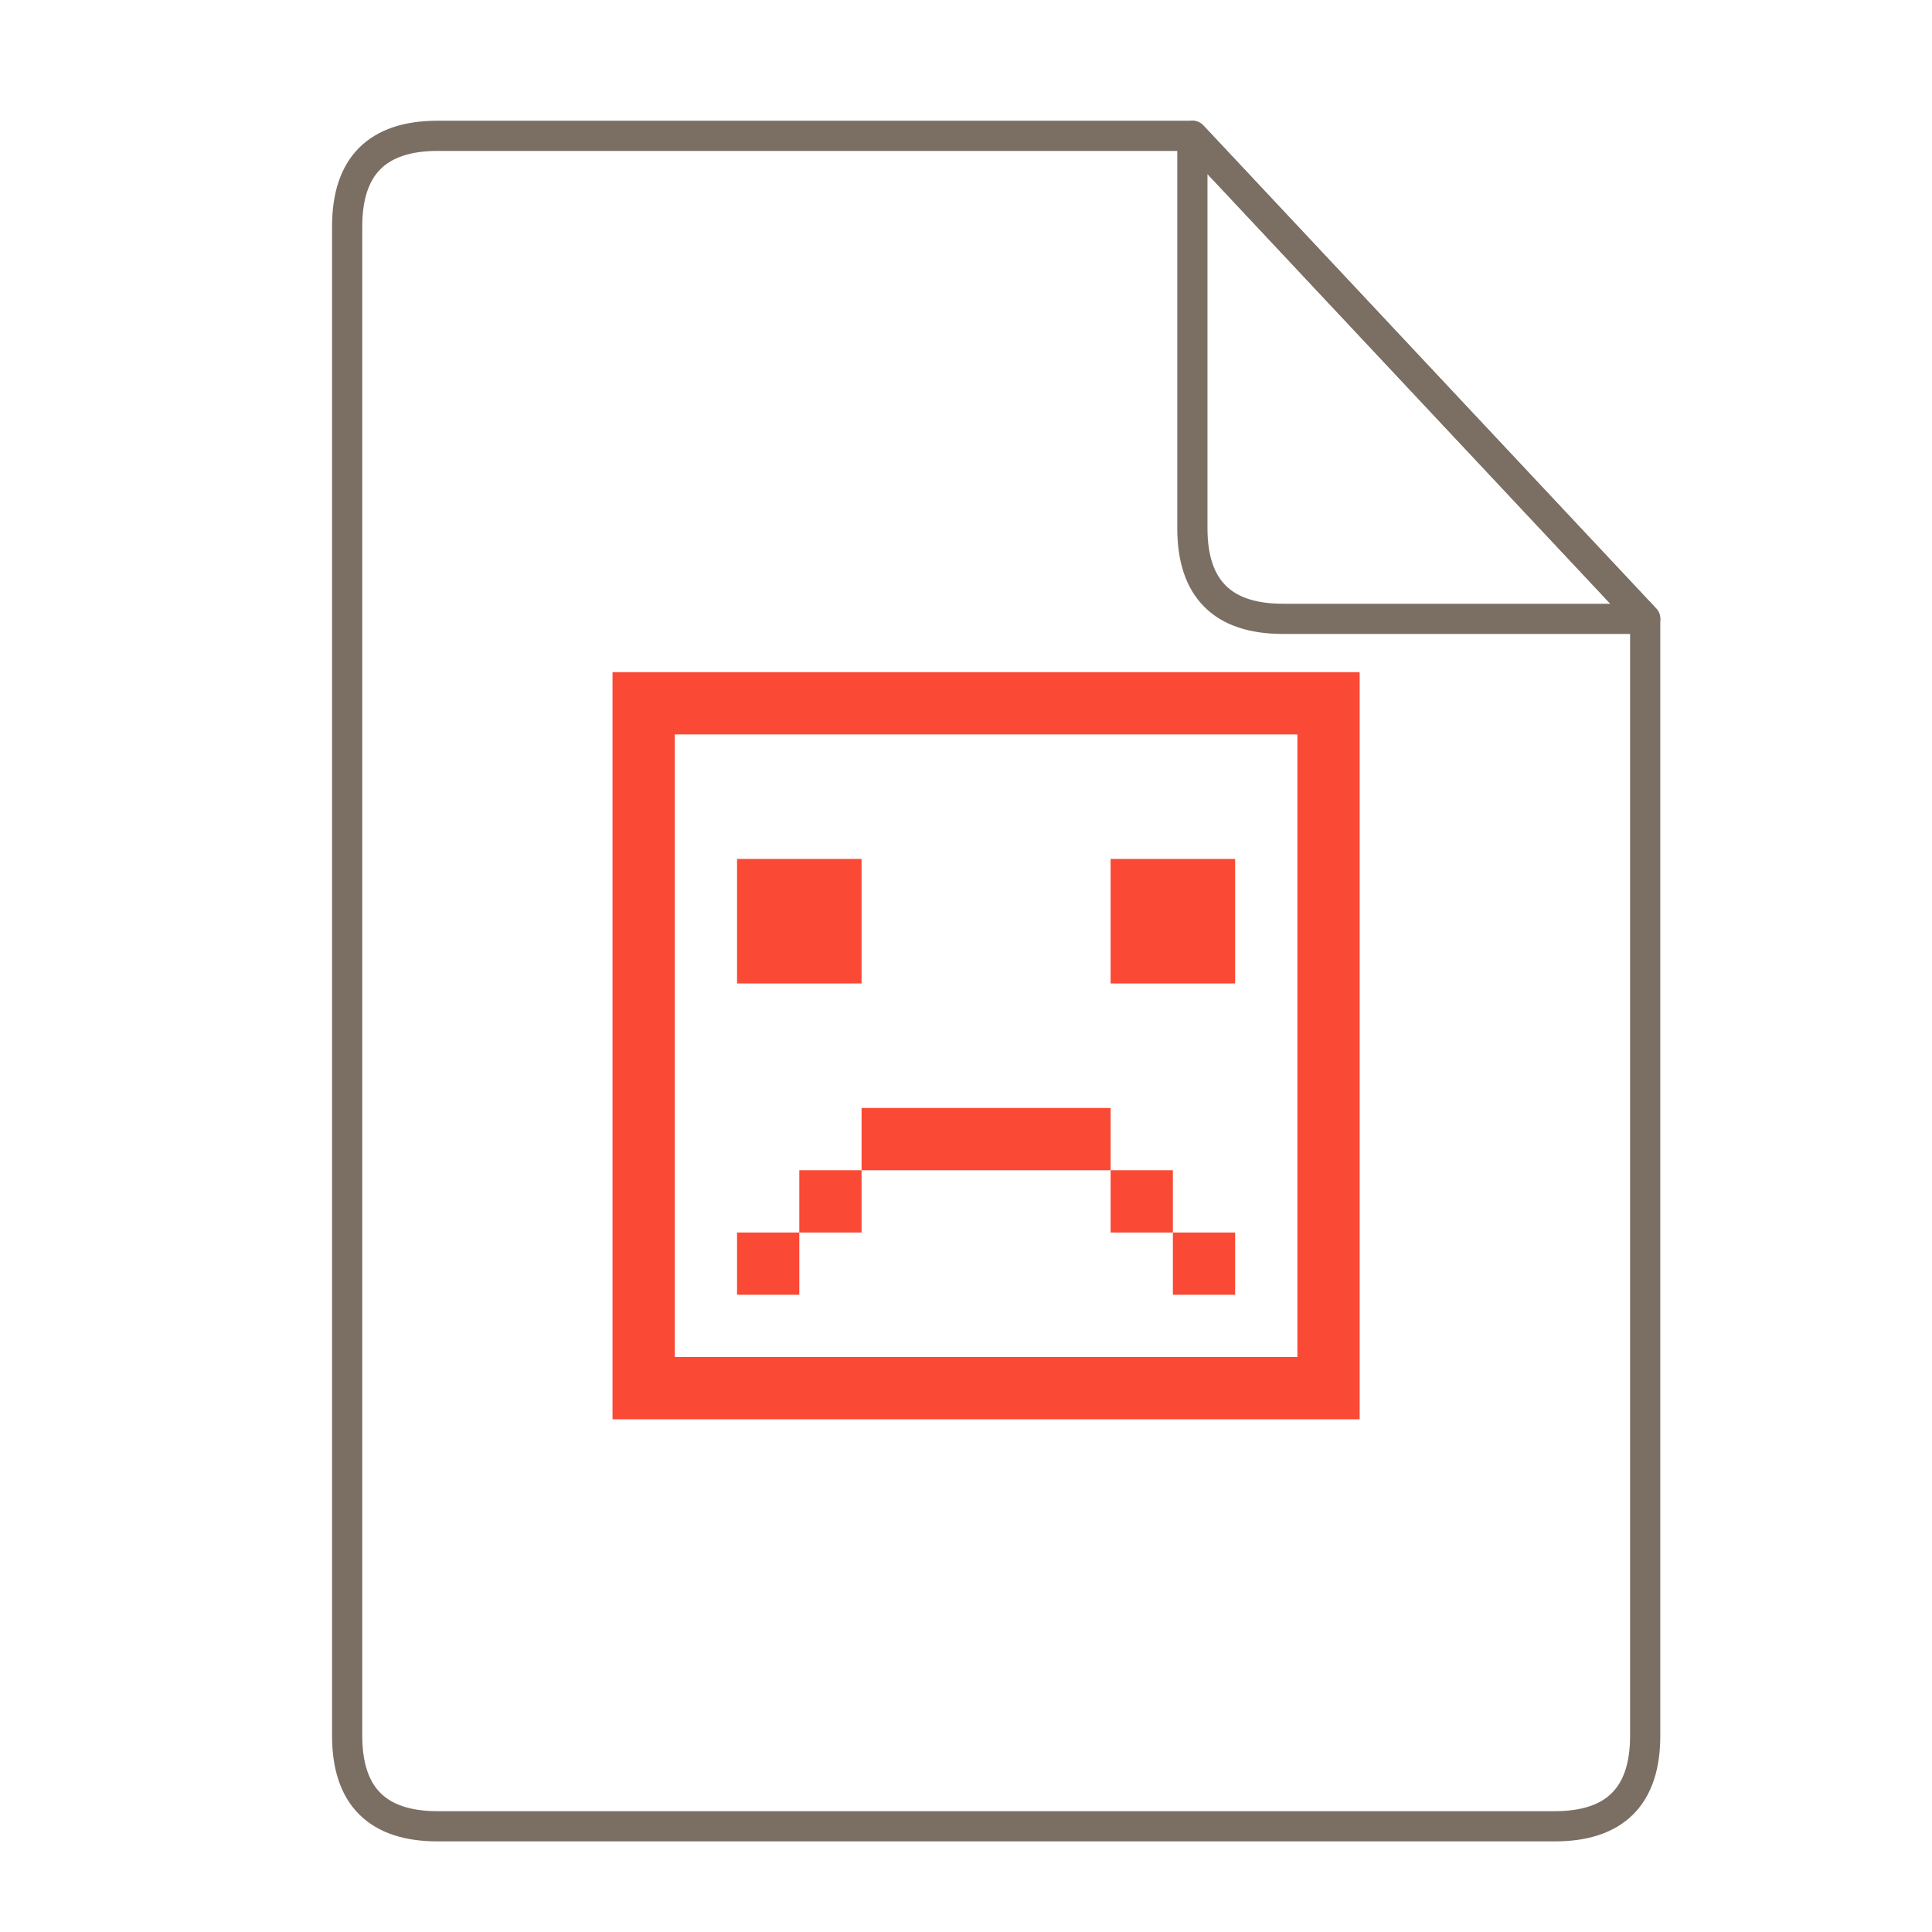 <svg xmlns="http://www.w3.org/2000/svg" height="64" width="64">
    <g fill="none" stroke="#7B6F64" stroke-width=".768" stroke-linecap="round" stroke-linejoin="round">
        <path d="M10.454 2.638c-1.535 0-2.302.768-2.302 2.303v38.372c0 1.535.767 2.302 2.302 2.302H38.85c1.535 0 2.302-.767 2.302-2.302V14.918L29.64 2.638z" transform="matrix(1.303 0 0 1.303 .878 1.062)"/>
        <path d="M29.64 2.638l11.512 12.28h-9.21c-1.534 0-2.302-.768-2.302-2.303z" transform="matrix(1.303 0 0 1.303 .878 1.062)"/>
    </g>
    <g transform="scale(1.5 1.5) translate(11 12)" id="g2522">     <path d="M2.527 2.844v16.5h16.5v-16.5zm1.375 1.375h13.75v13.75H3.902zm1.375 2.75v2.75h2.75v-2.75zm8.25 0v2.75h2.75v-2.75zm-5.5 5.5v1.375h5.5v-1.375zm5.5 1.375v1.375h1.375v-1.375zm1.375 1.375v1.375h1.375v-1.375zm-6.875-1.375H6.652v1.375h1.375zm-1.375 1.375H5.277v1.375h1.375zm0 0" fill="#FA4934"/>
    </g>
</svg>
